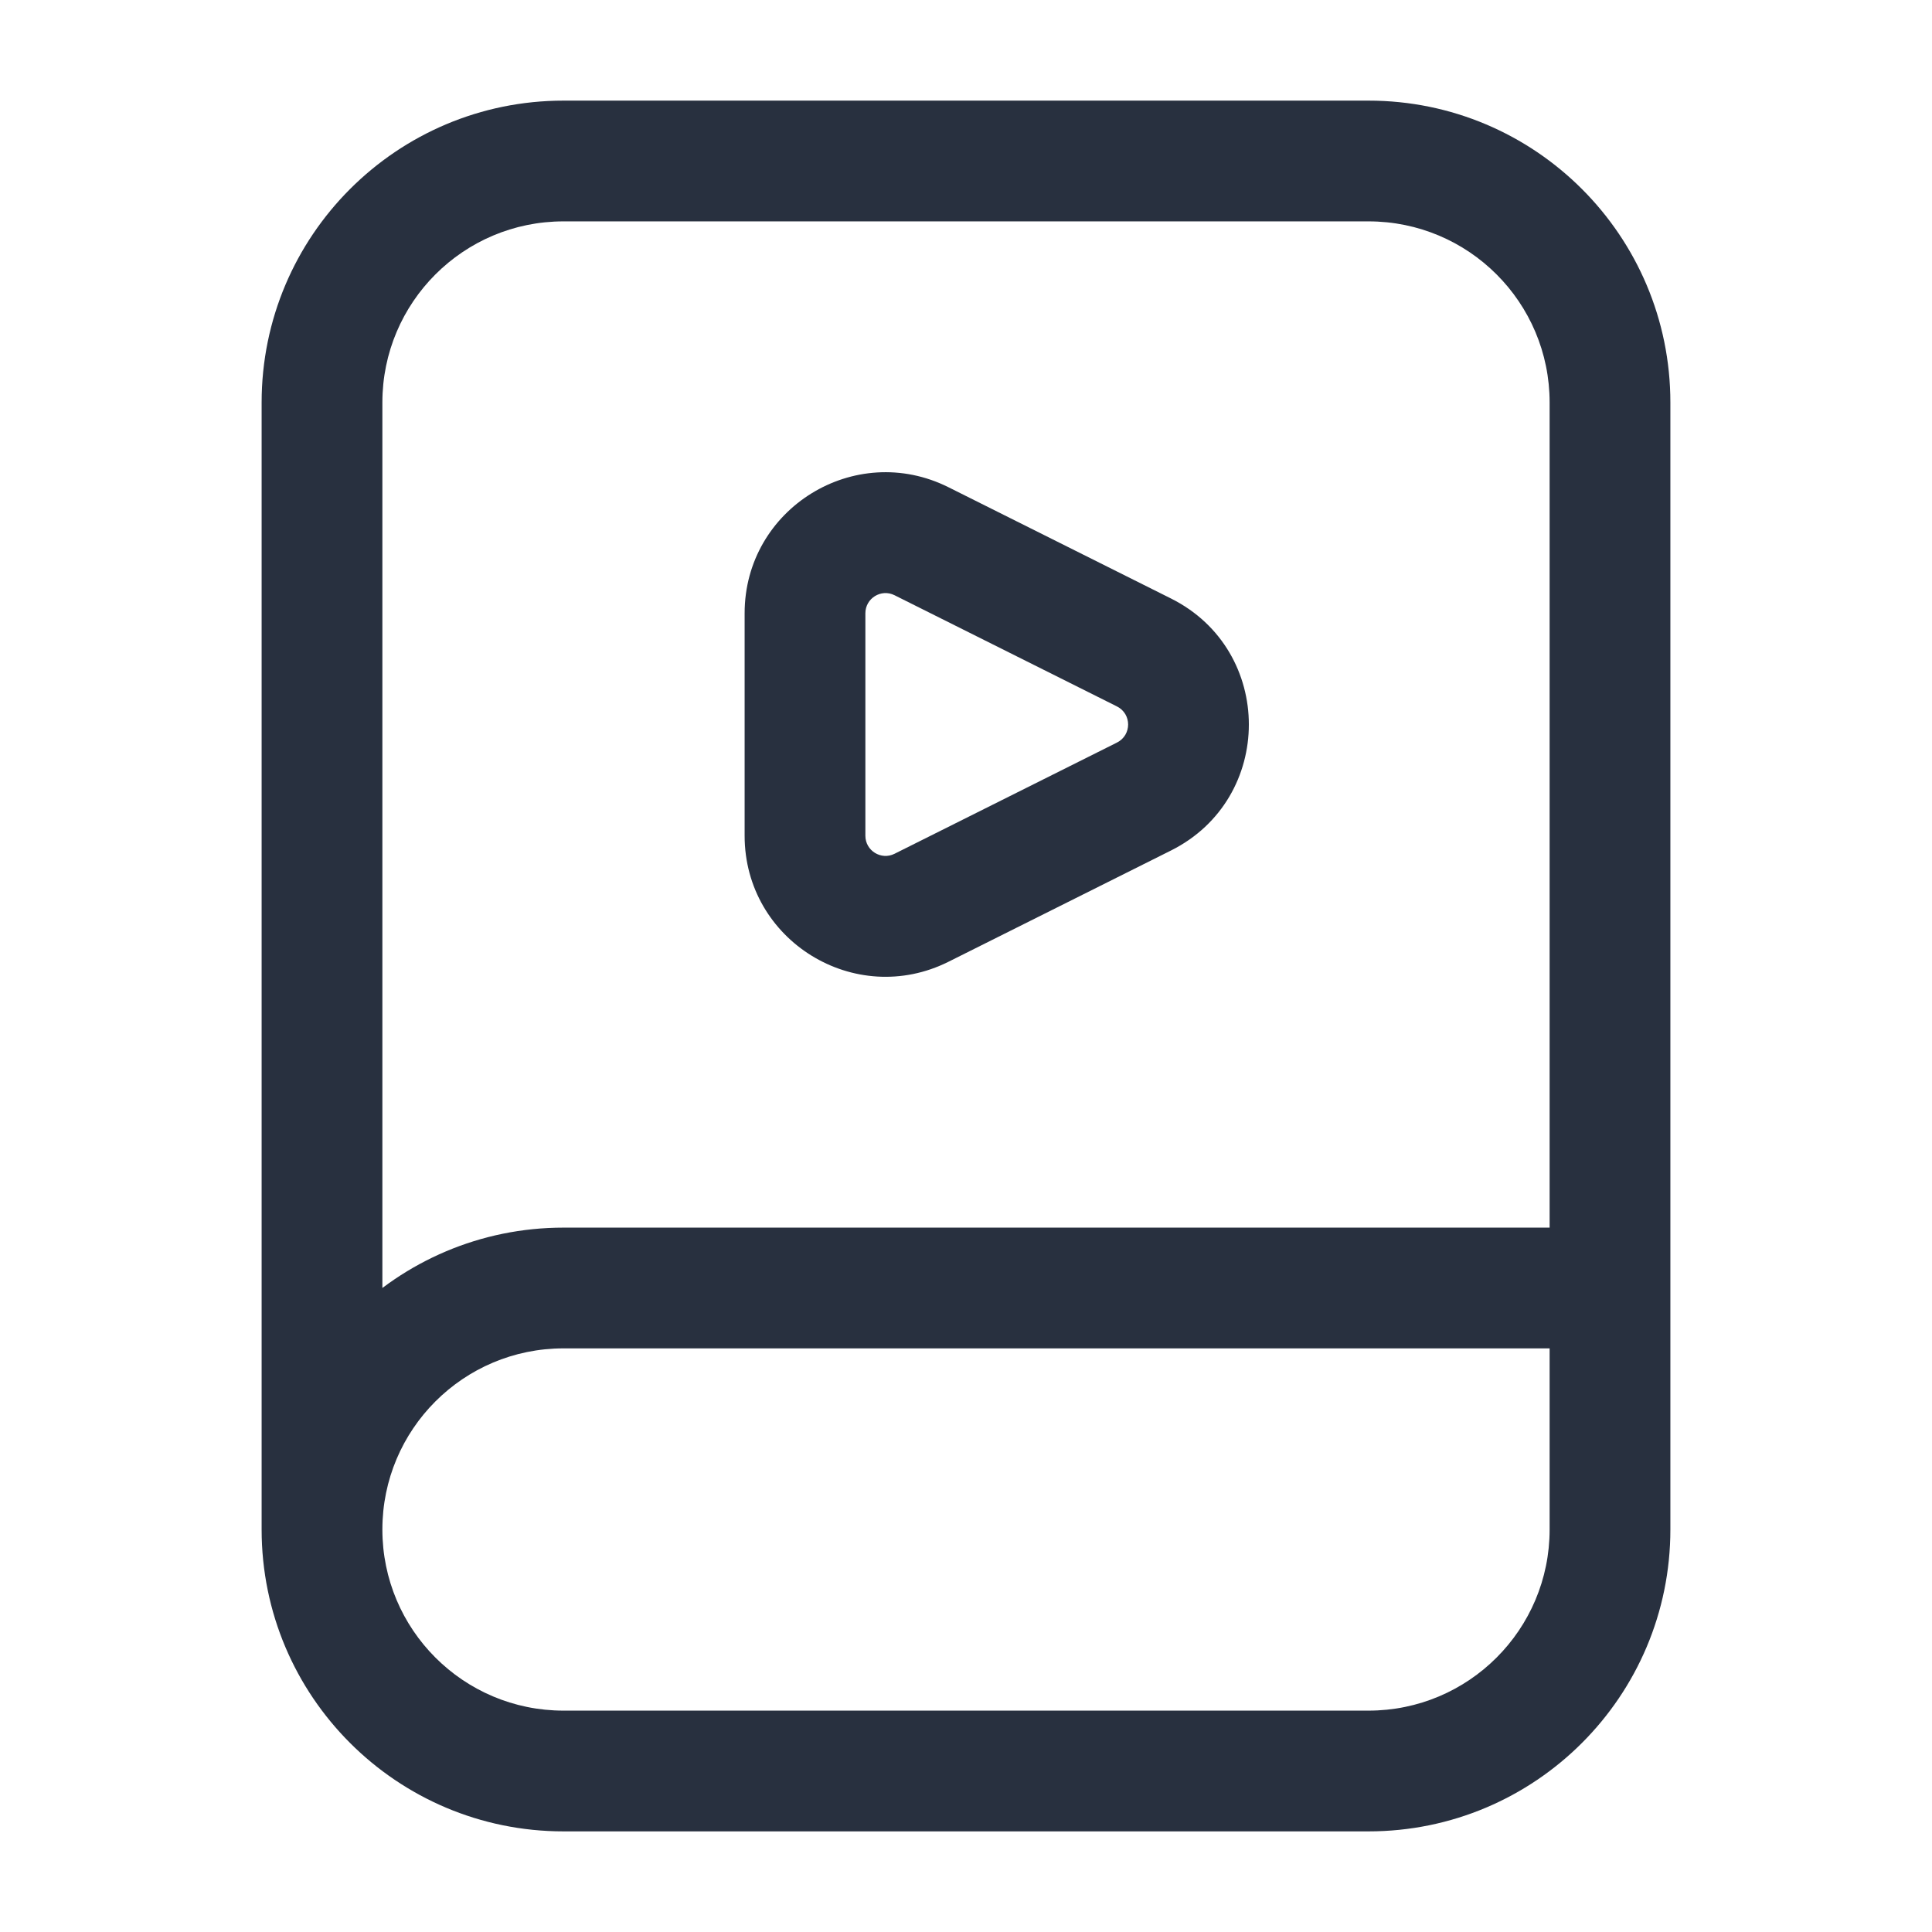 <svg width="24" height="24" viewBox="0 0 24 24" fill="none" xmlns="http://www.w3.org/2000/svg">
    <path d="M11.447 11.276L11.783 11.947L11.447 11.276ZM14.211 8.106L14.547 7.435L14.211 8.106ZM14.211 9.894L13.876 9.224L14.211 9.894ZM11.447 6.724L11.112 7.394L11.447 6.724ZM20 16H20.75V15.25H20V16ZM11.112 7.394L13.876 8.776L14.547 7.435L11.783 6.053L11.112 7.394ZM13.876 9.224L11.112 10.606L11.783 11.947L14.547 10.565L13.876 9.224ZM10.75 10.382V7.618H9.25V10.382H10.75ZM11.112 10.606C10.946 10.689 10.75 10.568 10.75 10.382H9.25C9.25 11.683 10.619 12.529 11.783 11.947L11.112 10.606ZM13.876 8.776C14.06 8.869 14.06 9.131 13.876 9.224L14.547 10.565C15.836 9.92 15.836 8.08 14.547 7.435L13.876 8.776ZM11.783 6.053C10.619 5.471 9.25 6.317 9.25 7.618H10.75C10.75 7.432 10.946 7.311 11.112 7.394L11.783 6.053ZM7 16.75H20V15.25H7V16.75ZM19.25 16V19H20.75V16H19.25ZM17 21.25H7V22.75H17V21.25ZM7 21.25C5.757 21.25 4.75 20.243 4.75 19H3.25C3.25 21.071 4.929 22.75 7 22.75V21.25ZM19.25 19C19.25 20.243 18.243 21.25 17 21.25V22.75C19.071 22.75 20.75 21.071 20.75 19H19.25ZM7 15.25C4.929 15.25 3.25 16.929 3.25 19H4.75C4.75 17.757 5.757 16.75 7 16.75V15.25ZM7 2.75H17V1.25H7V2.75ZM19.25 5V19H20.75V5H19.25ZM4.75 19V5H3.25V19H4.75ZM17 2.75C18.243 2.75 19.25 3.757 19.25 5H20.75C20.75 2.929 19.071 1.25 17 1.25V2.75ZM7 1.25C4.929 1.25 3.25 2.929 3.25 5H4.75C4.75 3.757 5.757 2.75 7 2.75V1.25Z"
          fill="#28303F"/>
</svg>
